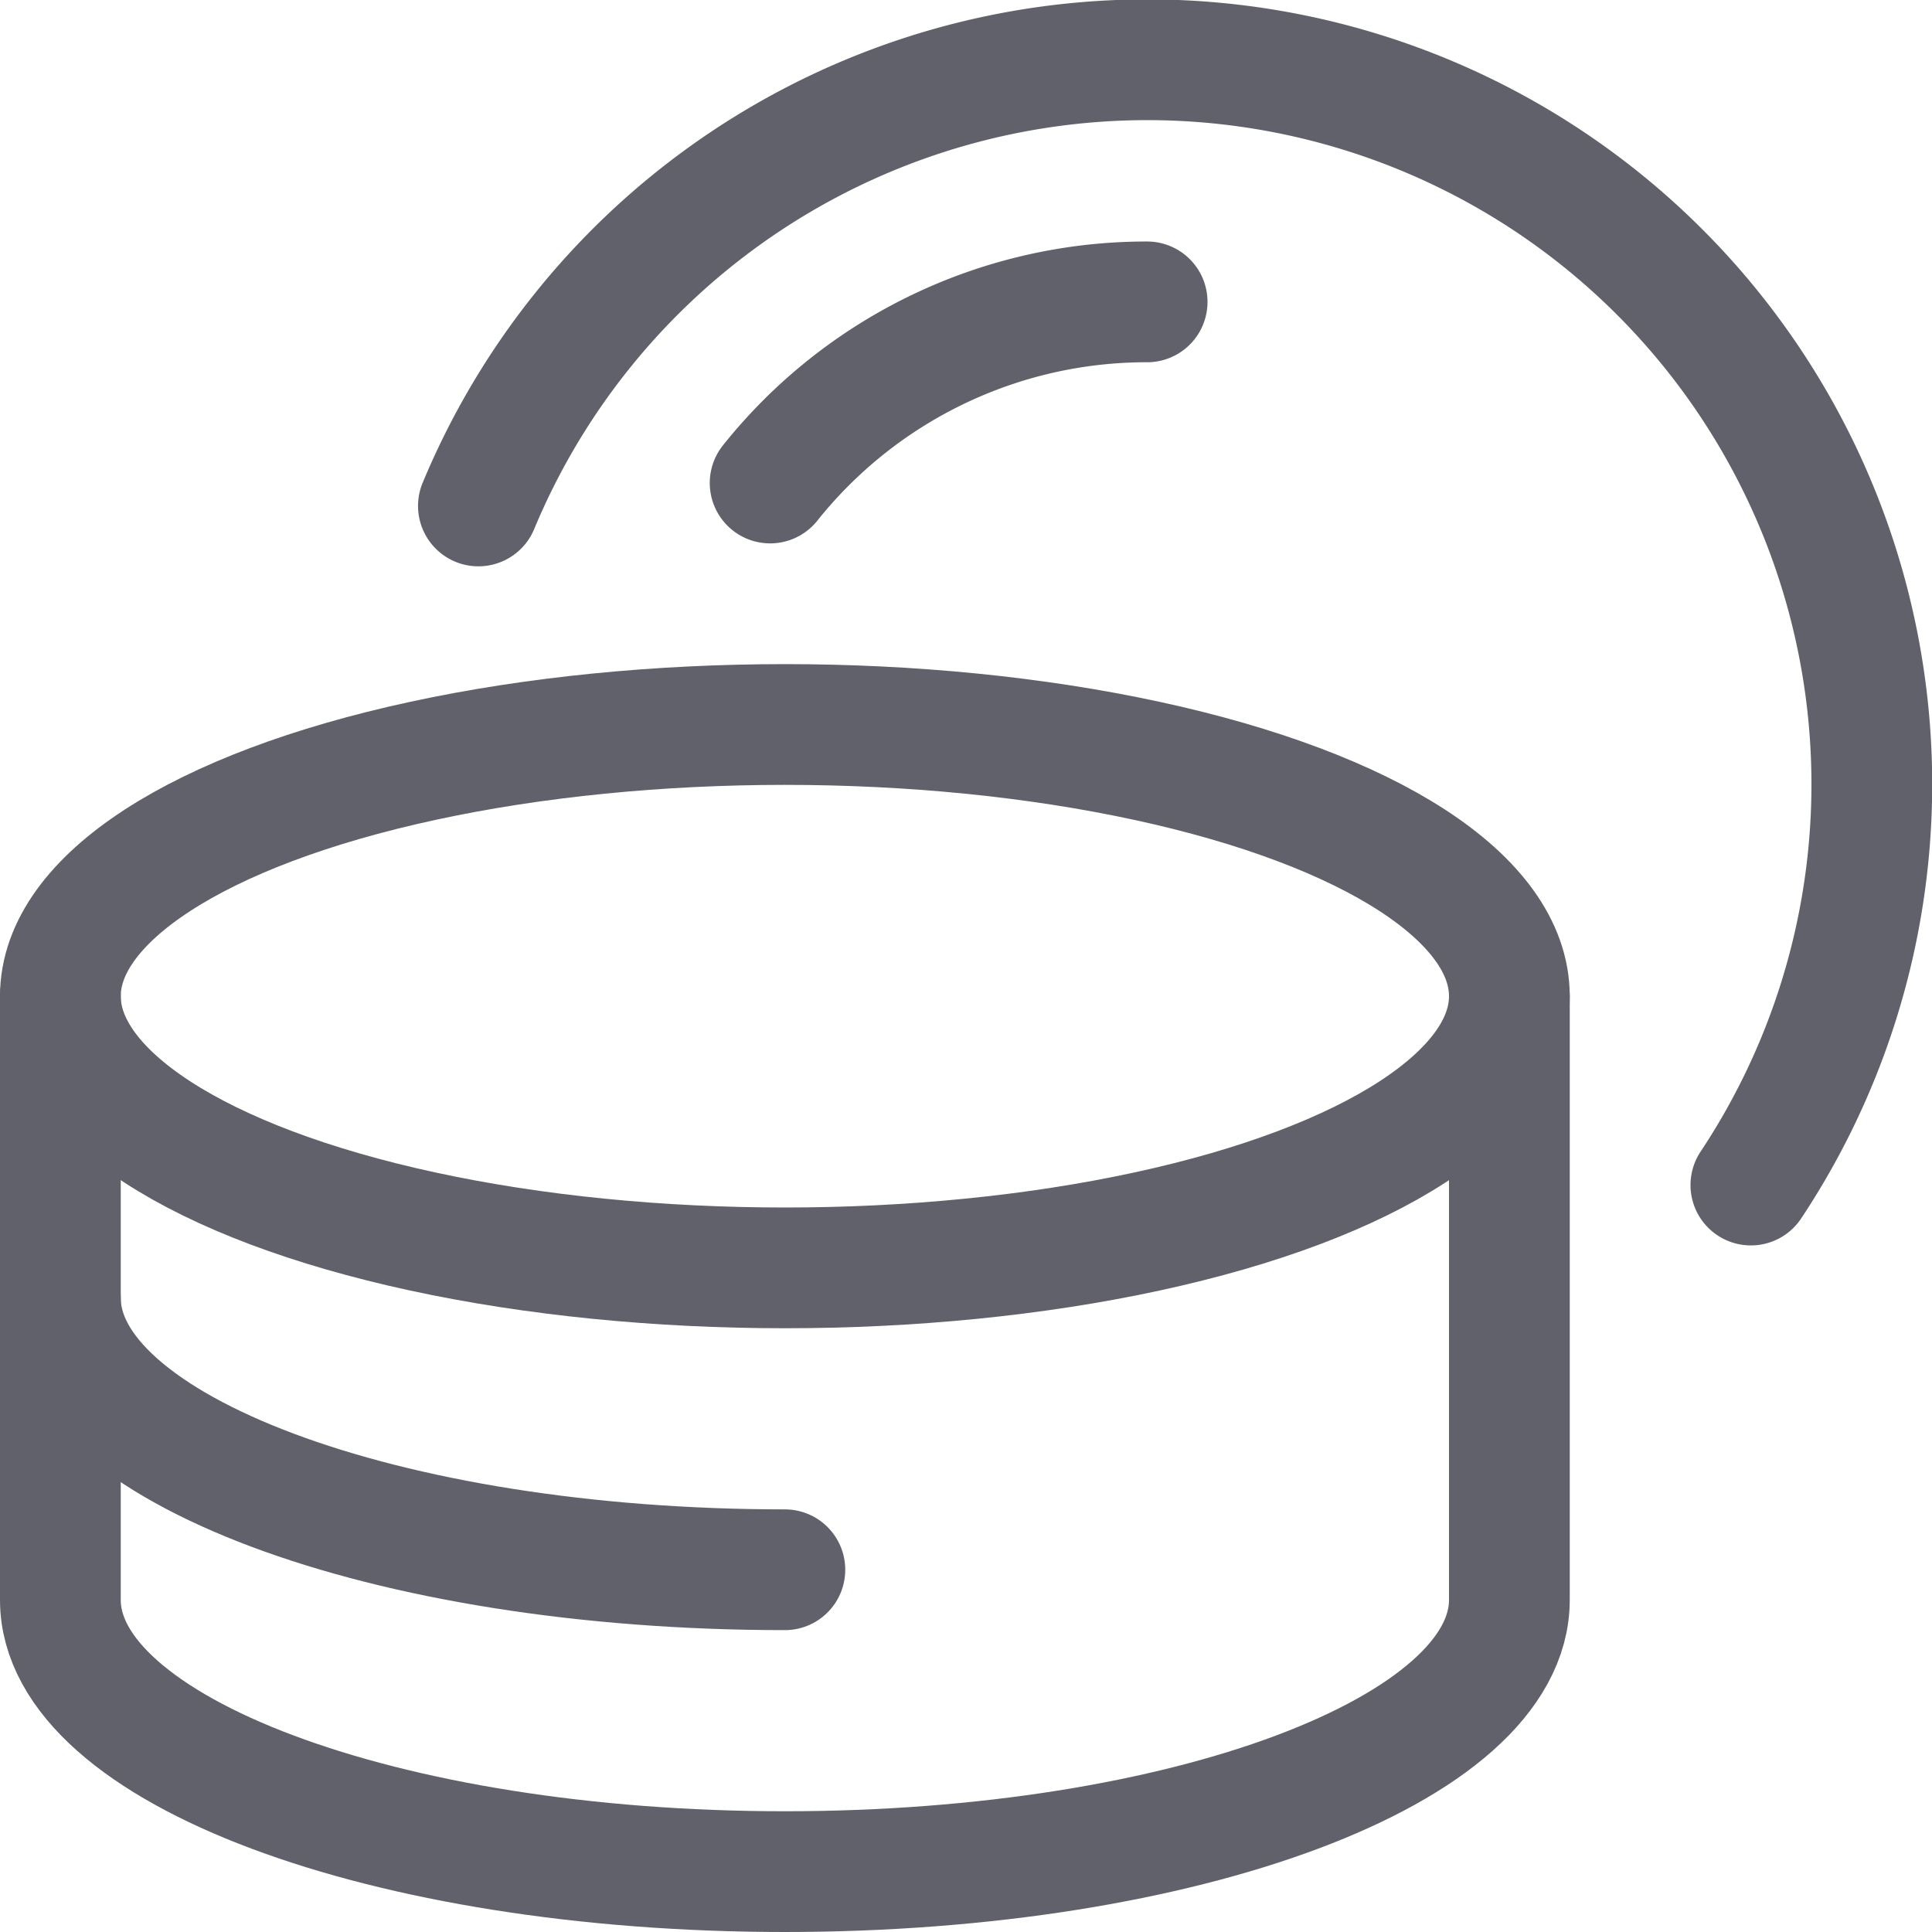 <svg xmlns="http://www.w3.org/2000/svg" height="16" width="16" viewBox="0 0 16 16"><title>makeup cream</title><g fill="#61616b" class="nc-icon-wrapper"><path d="M.5,8.25v5c0,1.243,2.686,2.25,6,2.25s6-1.007,6-2.25v-5" fill="none" stroke="#61616b" stroke-linecap="round" stroke-linejoin="round"></path><path d="M6.5,13c-3.314,0-6-1.007-6-2.25" fill="none" stroke="#61616b" stroke-linecap="round" stroke-linejoin="round"></path><path d="M14.5,9.814A6,6,0,1,0,3.962,4.19" fill="none" stroke="#61616b" stroke-linecap="round" stroke-linejoin="round" data-color="color-2"></path><path d="M9.5,2.5A3.988,3.988,0,0,0,6.378,4" fill="none" stroke="#61616b" stroke-linecap="round" stroke-linejoin="round" data-color="color-2"></path><ellipse cx="6.5" cy="8.25" rx="6" ry="2.25" fill="none" stroke="#61616b" stroke-linecap="round" stroke-linejoin="round"></ellipse></g></svg>